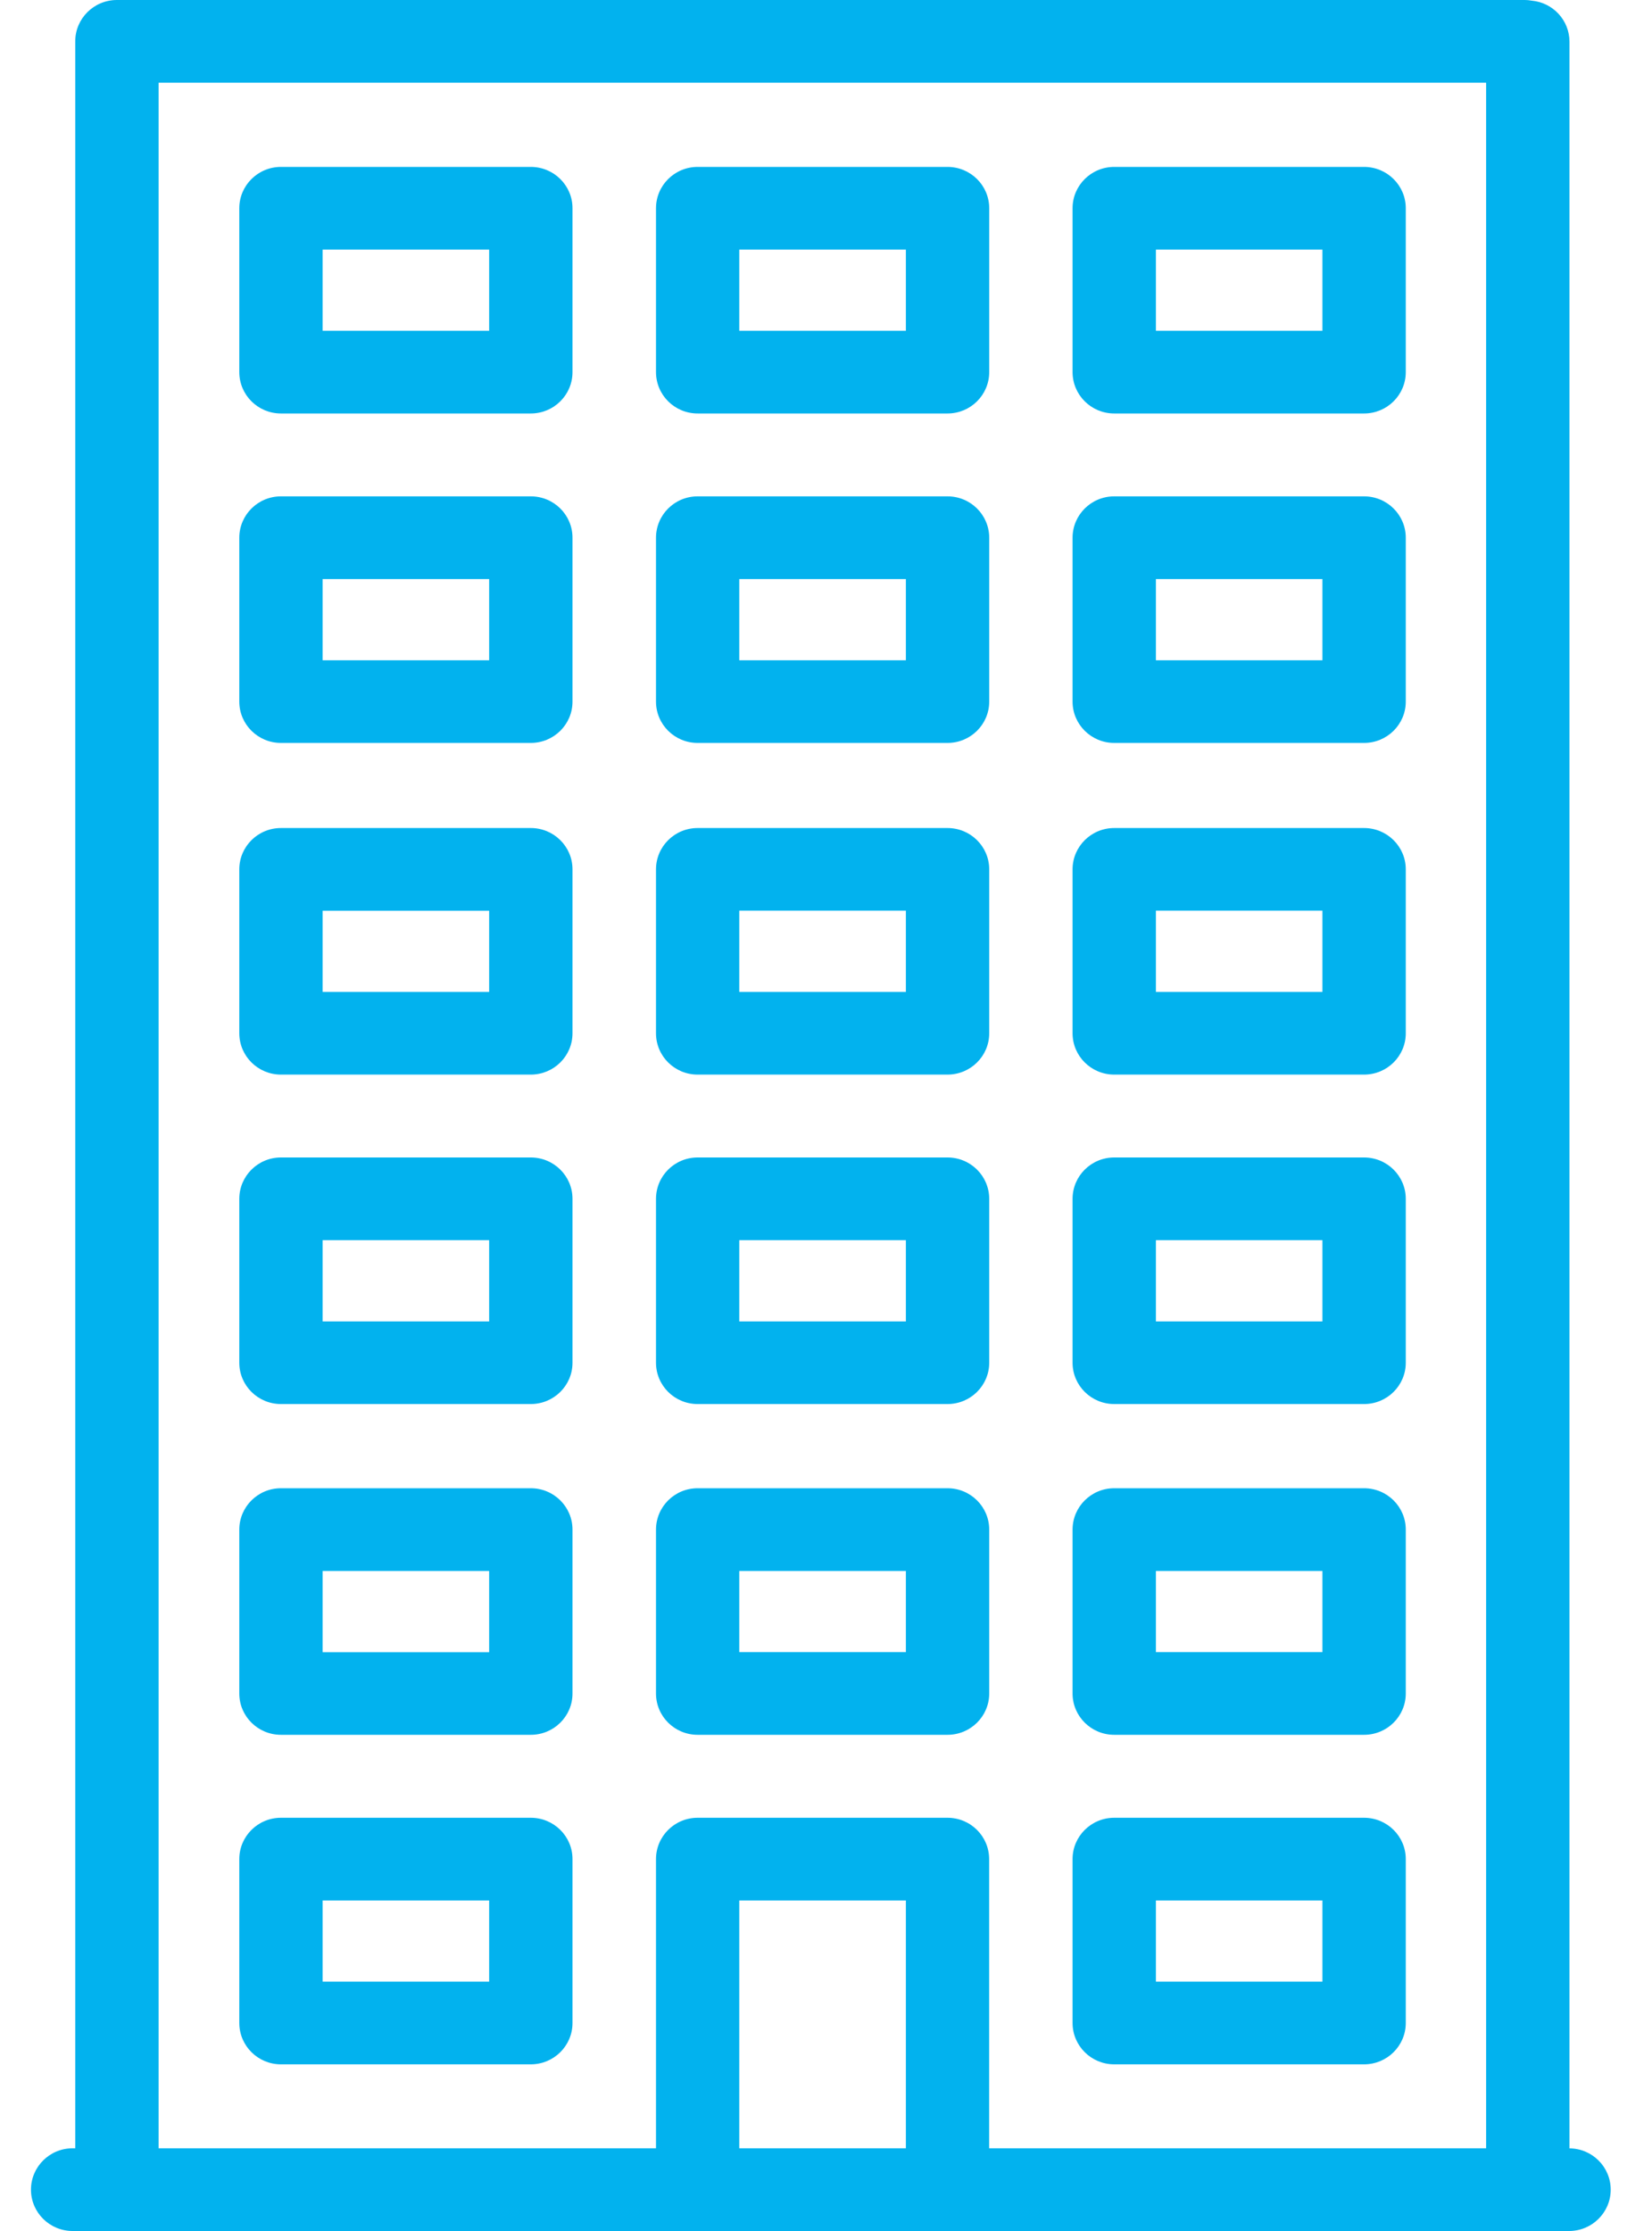 <svg width="20" height="27" viewBox="0 0 20 27" fill="none" xmlns="http://www.w3.org/2000/svg">
<path fill-rule="evenodd" clip-rule="evenodd" d="M19.001 0.506V26C19.277 26.002 19.5 26.225 19.5 26.5C19.5 26.776 19.274 27 18.996 27H11.471H8.446H0.879C0.601 27 0.375 26.776 0.375 26.5C0.375 26.223 0.601 25.999 0.879 25.999H0.911V0.506L0.911 0.503L0.911 0.5C0.911 0.224 1.137 0 1.415 0H18.46C18.489 0 18.517 0.003 18.545 0.008C18.801 0.032 19.001 0.245 19.001 0.506ZM17.992 1.001H1.92V25.999H7.942V22.499C7.942 22.223 8.167 21.999 8.446 21.999H11.471C11.75 21.999 11.975 22.223 11.975 22.499V25.999H17.992V1.001ZM8.95 25.999V23H10.967V25.999H8.95ZM6.426 21.999H3.401C3.123 21.999 2.897 22.223 2.897 22.499V24.482C2.897 24.759 3.123 24.983 3.401 24.983H6.426C6.705 24.983 6.931 24.759 6.931 24.482V22.499C6.931 22.223 6.705 21.999 6.426 21.999ZM5.922 23.982H3.906V23H5.922V23.982ZM16.514 24.983H13.489C13.211 24.983 12.985 24.759 12.985 24.482V22.499C12.985 22.223 13.211 21.999 13.489 21.999H16.514C16.793 21.999 17.019 22.223 17.019 22.499V24.482C17.019 24.759 16.793 24.983 16.514 24.983ZM16.01 23H13.994V23.982H16.01V23ZM6.426 18.011H3.401C3.123 18.011 2.897 18.235 2.897 18.512V20.495C2.897 20.771 3.123 20.995 3.401 20.995H6.426C6.705 20.995 6.931 20.771 6.931 20.495V18.512C6.931 18.235 6.705 18.011 6.426 18.011ZM5.922 19.995H3.906V19.012H5.922V19.995ZM11.471 20.995H8.446C8.167 20.995 7.942 20.771 7.942 20.495V18.512C7.942 18.235 8.167 18.011 8.446 18.011H11.471C11.75 18.011 11.976 18.235 11.976 18.512V20.495C11.976 20.771 11.75 20.995 11.471 20.995ZM10.967 19.012H8.95V19.994H10.967V19.012ZM13.489 20.995H16.514C16.793 20.995 17.019 20.771 17.019 20.495V18.512C17.019 18.235 16.793 18.011 16.514 18.011H13.489C13.211 18.011 12.985 18.235 12.985 18.512V20.495C12.985 20.771 13.211 20.995 13.489 20.995ZM13.994 19.012H16.01V19.994H13.994V19.012ZM3.401 14.008H6.426C6.705 14.008 6.931 14.232 6.931 14.509V16.492C6.931 16.768 6.705 16.992 6.426 16.992H3.401C3.123 16.992 2.897 16.768 2.897 16.492V14.509C2.897 14.232 3.123 14.008 3.401 14.008ZM3.906 15.992H5.922V15.009H3.906V15.992ZM8.446 16.992H11.471C11.75 16.992 11.976 16.768 11.976 16.492V14.509C11.976 14.232 11.75 14.008 11.471 14.008H8.446C8.167 14.008 7.942 14.232 7.942 14.509V16.492C7.942 16.768 8.167 16.992 8.446 16.992ZM8.95 15.009H10.967V15.992H8.95V15.009ZM16.514 16.992H13.489C13.211 16.992 12.985 16.768 12.985 16.492V14.509C12.985 14.232 13.211 14.008 13.489 14.008H16.514C16.793 14.008 17.019 14.232 17.019 14.509V16.492C17.019 16.768 16.793 16.992 16.514 16.992ZM16.01 15.009H13.994V15.992H16.01V15.009ZM6.426 10.021H3.401C3.123 10.021 2.897 10.245 2.897 10.521V12.504C2.897 12.781 3.123 13.005 3.401 13.005H6.426C6.705 13.005 6.931 12.781 6.931 12.504V10.521C6.931 10.245 6.705 10.021 6.426 10.021ZM5.922 12.004H3.906V11.022H5.922V12.004ZM11.471 13.005H8.446C8.167 13.005 7.942 12.781 7.942 12.505V10.521C7.942 10.245 8.167 10.021 8.446 10.021H11.471C11.75 10.021 11.976 10.245 11.976 10.521V12.505C11.976 12.781 11.75 13.005 11.471 13.005ZM10.967 11.021H8.95V12.004H10.967V11.021ZM13.489 13.005H16.514C16.793 13.005 17.019 12.781 17.019 12.505V10.521C17.019 10.245 16.793 10.021 16.514 10.021H13.489C13.211 10.021 12.985 10.245 12.985 10.521V12.505C12.985 12.781 13.211 13.005 13.489 13.005ZM13.994 11.021H16.01V12.004H13.994V11.021ZM3.401 6.007H6.426C6.705 6.007 6.931 6.231 6.931 6.508V8.491C6.931 8.767 6.705 8.991 6.426 8.991H3.401C3.123 8.991 2.897 8.767 2.897 8.491V6.508C2.897 6.231 3.123 6.007 3.401 6.007ZM3.906 7.991H5.922V7.008H3.906V7.991ZM8.446 8.991H11.471C11.75 8.991 11.976 8.767 11.976 8.491V6.508C11.976 6.231 11.75 6.007 11.471 6.007H8.446C8.167 6.007 7.942 6.231 7.942 6.508V8.491C7.942 8.767 8.167 8.991 8.446 8.991ZM8.95 7.008H10.967V7.991H8.95V7.008ZM16.514 8.991H13.489C13.211 8.991 12.985 8.767 12.985 8.491V6.508C12.985 6.231 13.211 6.007 13.489 6.007H16.514C16.793 6.007 17.019 6.231 17.019 6.508V8.491C17.019 8.767 16.793 8.991 16.514 8.991ZM16.01 7.008H13.994V7.991H16.01V7.008ZM6.426 2.02H3.401C3.123 2.02 2.897 2.244 2.897 2.52V4.503C2.897 4.78 3.123 5.004 3.401 5.004H6.426C6.705 5.004 6.931 4.78 6.931 4.503V2.52C6.931 2.244 6.705 2.02 6.426 2.02ZM5.922 4.003H3.906V3.021H5.922V4.003ZM11.471 5.004H8.446C8.167 5.004 7.942 4.78 7.942 4.503V2.52C7.942 2.244 8.167 2.02 8.446 2.02H11.471C11.75 2.02 11.976 2.244 11.976 2.52V4.503C11.976 4.78 11.75 5.004 11.471 5.004ZM10.967 3.021H8.95V4.003H10.967V3.021ZM13.489 5.004H16.514C16.793 5.004 17.019 4.78 17.019 4.503V2.52C17.019 2.244 16.793 2.02 16.514 2.02H13.489C13.211 2.02 12.985 2.244 12.985 2.52V4.503C12.985 4.78 13.211 5.004 13.489 5.004ZM13.994 3.021H16.01V4.003H13.994V3.021Z" fill="#02B2EE"/>
</svg>
